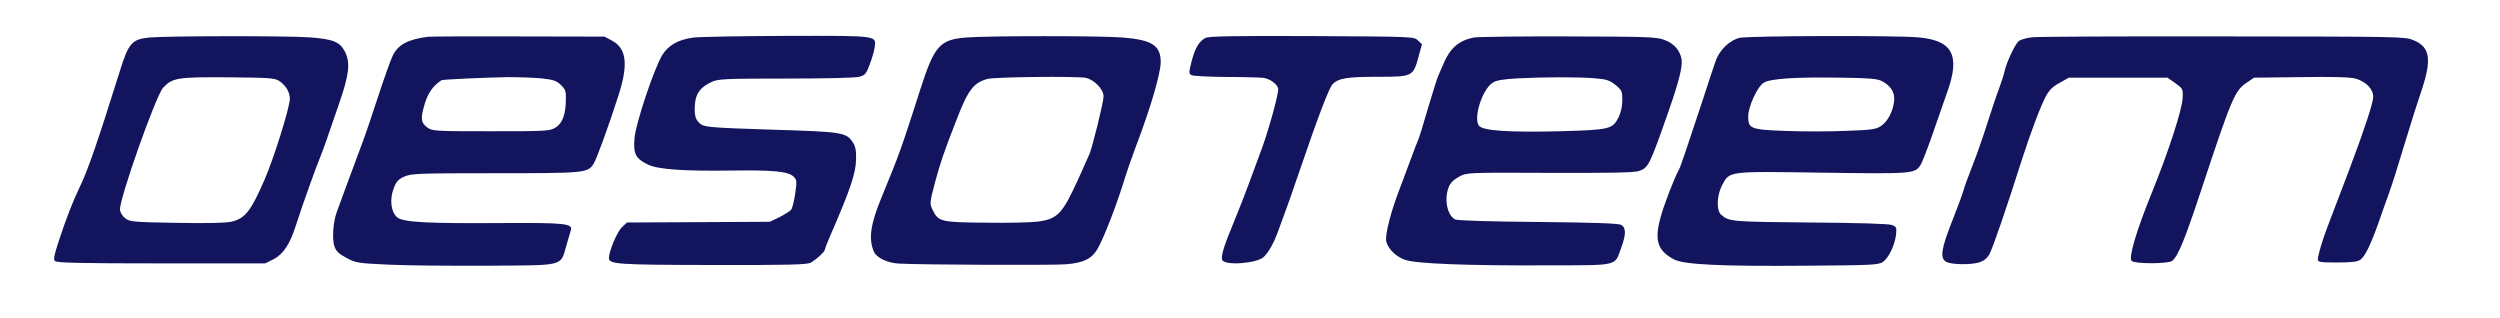 <svg version="1.0" xmlns="http://www.w3.org/2000/svg" width="1400" height="178" viewBox="0 0 1400 178" preserveAspectRatio="xMidYMid meet">

<g transform="translate(0,178) scale(0.1,-0.1)" fill="#12155e" stroke="none">
<path d="M837 1570 c-99 -10 -117 -30 -168 -195 -123 -392 -177 -550 -226
-650 -34 -70 -74 -173 -113 -292 -27 -83 -32 -105 -22 -115 10 -10 142 -13
595 -13 l582 0 48 24 c54 28 92 86 125 192 30 95 117 338 137 384 9 22 25 65
35 95 10 30 41 120 69 200 56 161 64 229 33 290 -28 56 -67 71 -200 81 -135 9
-795 8 -895 -1z m726 -243 c37 -24 61 -64 60 -101 -1 -50 -89 -331 -141 -451
-77 -177 -108 -217 -184 -236 -35 -8 -128 -10 -309 -7 -241 4 -262 6 -287 25
-15 11 -28 32 -30 47 -7 54 201 641 241 684 53 57 79 61 372 59 221 -2 254 -4
278 -20z" fill="#12155e"></path>
<path d="M2395 1574 c-111 -15 -164 -43 -195 -104 -11 -21 -47 -123 -81 -226
-34 -104 -74 -223 -90 -264 -47 -126 -131 -353 -144 -390 -20 -56 -26 -151
-12 -190 9 -27 25 -42 67 -64 52 -28 62 -30 235 -38 99 -5 349 -7 557 -6 437
3 405 -5 440 114 11 38 22 77 25 86 11 36 -36 41 -377 39 -433 -3 -564 4 -597
33 -34 30 -42 100 -18 162 14 37 25 50 59 65 38 17 73 19 509 19 504 0 518 1
551 53 16 24 78 193 136 372 60 181 50 273 -32 317 l-43 23 -480 1 c-264 1
-493 0 -510 -2z m638 -233 c66 -7 83 -13 108 -37 25 -24 29 -35 28 -78 -1 -88
-19 -137 -59 -161 -33 -19 -51 -20 -362 -20 -316 0 -327 1 -355 21 -37 27 -39
51 -14 134 18 60 47 101 94 131 5 4 272 16 372 17 61 0 145 -3 188 -7z" fill="#12155e"></path>
<path d="M3878 1569 c-81 -12 -134 -42 -168 -95 -45 -72 -151 -386 -157 -470
-7 -86 7 -112 74 -145 57 -28 201 -38 477 -34 229 3 310 -5 340 -34 19 -19 19
-26 9 -96 -6 -41 -16 -82 -23 -90 -7 -8 -36 -26 -65 -41 l-54 -26 -400 -2
-400 -2 -29 -27 c-26 -25 -72 -134 -72 -171 0 -36 42 -39 580 -40 427 -1 530
2 550 13 32 18 80 62 80 75 0 5 13 39 29 75 113 260 144 351 145 431 1 49 -4
72 -19 94 -37 55 -58 58 -456 70 -318 10 -369 14 -392 29 -32 21 -41 51 -35
118 6 58 32 92 93 120 37 17 72 19 415 19 224 0 390 4 412 10 33 9 39 17 58
68 12 31 25 75 28 96 9 68 25 66 -497 65 -256 -1 -492 -5 -523 -10z" fill="#12155e"></path>
<path d="M5410 1570 c-148 -12 -178 -47 -256 -290 -107 -333 -115 -357 -218
-607 -62 -151 -73 -230 -42 -303 14 -33 74 -62 138 -66 121 -7 864 -10 938 -4
98 8 144 31 176 86 35 59 112 259 154 399 10 33 38 114 63 180 81 213 137 405
137 468 0 92 -49 124 -213 137 -123 10 -757 10 -877 0z m670 -226 c48 -10 100
-64 100 -104 0 -32 -63 -287 -80 -325 -5 -11 -32 -71 -60 -134 -90 -198 -116
-227 -228 -242 -37 -5 -168 -8 -292 -6 -253 2 -265 5 -298 73 -16 35 -16 39
14 152 29 108 48 165 117 342 67 175 97 216 177 238 39 11 499 16 550 6z" fill="#12155e"></path>
<path d="M6751 1568 c-36 -19 -58 -56 -78 -131 -15 -60 -16 -69 -3 -77 8 -6
96 -10 195 -11 99 0 194 -3 210 -5 39 -6 79 -36 83 -61 4 -25 -58 -248 -98
-352 -16 -42 -45 -121 -65 -176 -20 -55 -59 -154 -86 -220 -53 -126 -73 -190
-65 -210 13 -34 193 -21 233 16 27 26 56 77 80 143 47 126 79 216 123 346 99
291 162 456 182 478 33 34 79 42 256 42 193 0 196 2 226 113 l19 69 -22 21
c-22 22 -22 22 -594 25 -444 2 -577 -1 -596 -10z" fill="#12155e"></path>
<path d="M8253 1570 c-84 -17 -133 -60 -169 -146 -9 -21 -22 -52 -30 -69 -7
-16 -34 -102 -60 -190 -25 -88 -50 -168 -56 -178 -5 -11 -20 -49 -33 -86 -13
-36 -42 -113 -64 -171 -53 -136 -86 -267 -78 -302 11 -43 54 -85 105 -103 62
-22 348 -33 804 -31 398 1 369 -6 407 99 28 76 27 113 -1 128 -15 8 -154 13
-466 16 -265 2 -452 8 -463 14 -46 24 -63 117 -35 184 10 23 29 41 58 56 43
23 44 23 508 21 347 -1 474 1 500 11 51 18 58 31 165 337 57 163 78 247 72
288 -9 50 -42 88 -95 108 -43 17 -90 19 -537 20 -269 1 -509 -2 -532 -6z m674
-228 c71 -6 86 -11 120 -38 36 -30 38 -35 38 -85 0 -33 -8 -69 -20 -94 -35
-69 -48 -72 -330 -80 -289 -7 -431 3 -453 31 -32 43 18 202 76 240 20 14 54
20 137 25 158 8 337 8 432 1z" fill="#12155e"></path>
<path d="M9742 1568 c-55 -12 -114 -69 -134 -129 -9 -24 -43 -127 -76 -229
-94 -284 -121 -364 -130 -380 -25 -44 -83 -195 -102 -264 -37 -133 -18 -190
75 -239 57 -29 262 -39 745 -35 364 3 398 4 424 21 32 22 67 93 74 154 4 39 2
43 -23 53 -18 7 -188 12 -460 14 -442 4 -453 5 -497 44 -27 23 -24 108 5 163
43 82 26 80 564 72 506 -7 516 -6 548 43 8 13 38 88 65 166 27 79 65 187 84
241 75 208 31 291 -163 308 -125 11 -948 9 -999 -3z m796 -242 c51 -26 75 -65
69 -112 -6 -58 -36 -115 -74 -140 -27 -18 -51 -22 -200 -27 -92 -4 -244 -4
-337 0 -193 7 -206 12 -206 82 0 53 51 165 86 187 35 24 179 33 435 29 155 -2
203 -6 227 -19z" fill="#12155e"></path>
<path d="M11379 1571 c-31 -3 -64 -13 -74 -21 -21 -17 -69 -120 -80 -171 -4
-19 -18 -61 -30 -94 -13 -33 -42 -121 -66 -195 -23 -74 -61 -182 -84 -240 -23
-58 -45 -118 -49 -135 -4 -16 -32 -92 -62 -168 -64 -161 -72 -214 -34 -234 30
-15 131 -17 182 -3 24 7 43 21 57 43 18 30 98 263 184 534 49 152 104 298 134
354 18 34 39 55 77 75 l51 29 277 0 276 0 44 -31 c41 -29 43 -32 41 -80 -2
-66 -78 -300 -173 -534 -86 -211 -131 -363 -113 -381 18 -18 206 -17 227 0 34
28 70 117 161 391 174 526 190 563 258 608 l40 27 262 3 c178 3 275 0 305 -8
58 -16 100 -58 100 -102 0 -33 -46 -174 -134 -408 -44 -117 -63 -166 -120
-315 -29 -73 -56 -166 -56 -188 0 -15 14 -17 108 -17 83 0 113 4 131 16 25 18
57 84 98 199 13 39 38 108 55 155 31 89 42 122 108 340 22 74 56 180 75 236
65 190 56 260 -40 299 -49 20 -72 20 -1065 21 -558 1 -1040 -1 -1071 -5z" fill="#12155e"></path>
</g>
</svg>